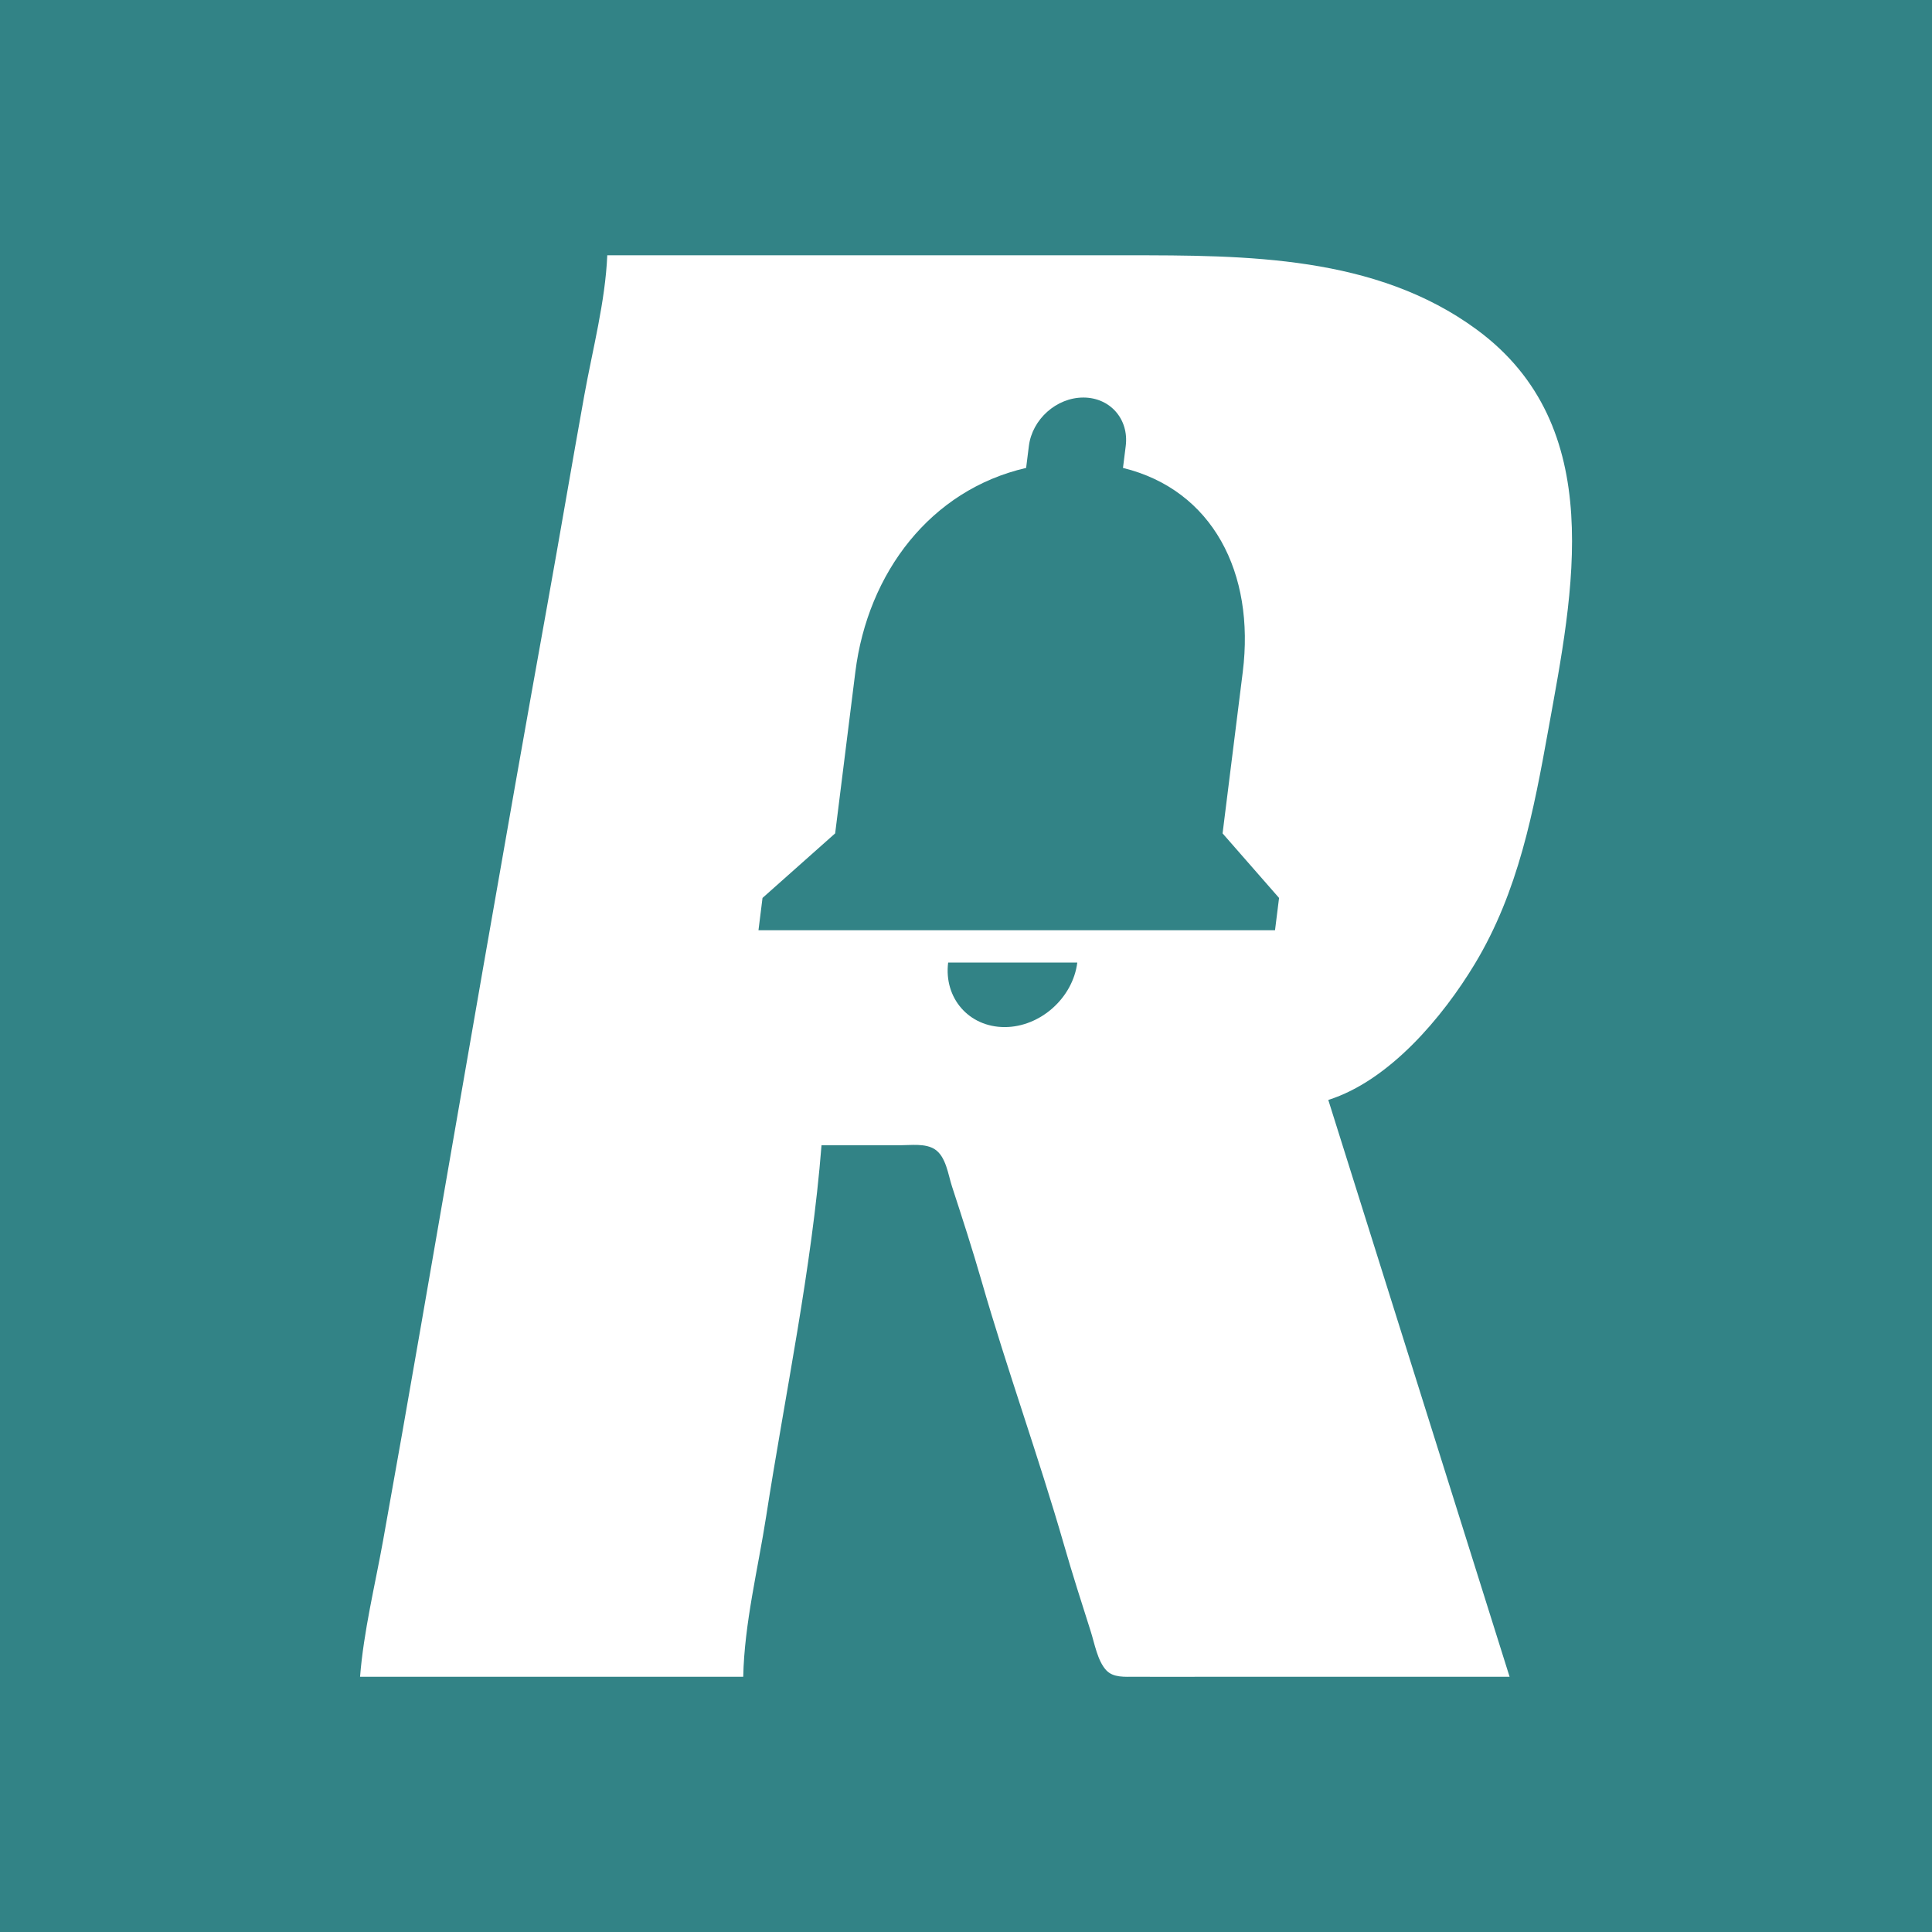 <?xml version="1.0" encoding="UTF-8" standalone="no"?>
<!-- Created with Inkscape (http://www.inkscape.org/) -->

<svg
   width="512"
   height="512"
   viewBox="0 0 512 512"
   version="1.1"
   id="svg5"
   xmlns:xlink="http://www.w3.org/1999/xlink"
   xmlns="http://www.w3.org/2000/svg"
   xmlns:svg="http://www.w3.org/2000/svg">
  <rect x="0" y="0" width="512" height="512" fill="#333333" stroke="none"/>
  <defs
     id="defs2">
    <color-profile
       name="LT1952p-Wide"
       xlink:href="../.local/share/icc/edid-daef74de22218f287700f9d4f4226f23.icc"
       id="color-profile6897" />
    <color-profile
       name="Artifex-PS-Gray-Profile"
       xlink:href="file:///usr/share/color/icc/ghostscript/ps_gray.icc"
       id="color-profile6899" />
  </defs>
  <g
     id="layer1">
    <rect
       style="fill:#328386;fill-opacity:1"
       id="rect5702"
       width="713.739"
       height="583.055"
       x="-67.856"
       y="-26.388"
       ry="3.125" />
    <g
       id="g849"
       transform="matrix(2.949,0,0,2.949,-43.91,-133.903)">
      <path
         style="fill:#ffffff;fill-opacity:1;stroke:none;stroke-width:0.37;stroke-opacity:1"
         d="m 69.462,68.348 c -0.18,4.178 -1.322,8.473 -2.065,12.589 -1.134,6.29 -2.198,12.593 -3.332,18.883 -3.89,21.579 -7.604,43.193 -11.357,64.796 -1.115,6.42 -2.241,12.841 -3.397,19.254 -0.727,4.032 -1.742,8.134 -2.065,12.219 h 34.434 c 0.099,-4.788 1.331,-9.71 2.065,-14.44 1.708,-11.011 4.094,-22.218 4.97,-33.324 h 7.035 c 0.978,3.7e-4 2.316,-0.2 3.173,0.381 0.985,0.666 1.175,2.272 1.518,3.322 0.922,2.825 1.839,5.661 2.662,8.516 2.289,7.951 5.116,15.747 7.405,23.697 0.749,2.602 1.577,5.196 2.401,7.776 0.343,1.072 0.604,2.63 1.386,3.479 0.641,0.697 1.699,0.587 2.56,0.593 2.221,0.015 4.443,3.7e-4 6.664,3.7e-4 h 27.029 l -16.292,-51.837 c 5.495,-1.74 10.281,-7.442 13.163,-12.219 3.93,-6.515 5.289,-13.731 6.618,-21.105 2.218,-12.301 5.395,-27.208 -6.451,-35.91 -9.082,-6.672 -20.705,-6.67 -31.472,-6.67 z"
         id="path22" />
      <path
         d="m 105.172,137.705 c 3.191,0 6.129,-2.611 6.528,-5.802 h -11.605 c -0.399,3.191 1.857,5.802 5.077,5.802 z m 19.584,-17.407 1.814,-14.506 C 127.683,96.885 123.857,89.429 115.806,87.456 l 0.247,-1.973 c 0.301,-2.408 -1.4,-4.352 -3.808,-4.352 -2.408,0 -4.595,1.944 -4.896,4.352 l -0.247,1.973 C 98.53,89.429 92.872,96.856 91.755,105.791 l -1.814,14.506 -6.528,5.802 -0.363,2.901 h 46.419 l 0.363,-2.901 z"
         id="path60725"
         style="fill:#328386;fill-opacity:1;stroke-width:2.901" />
    </g>
  </g>
</svg>

